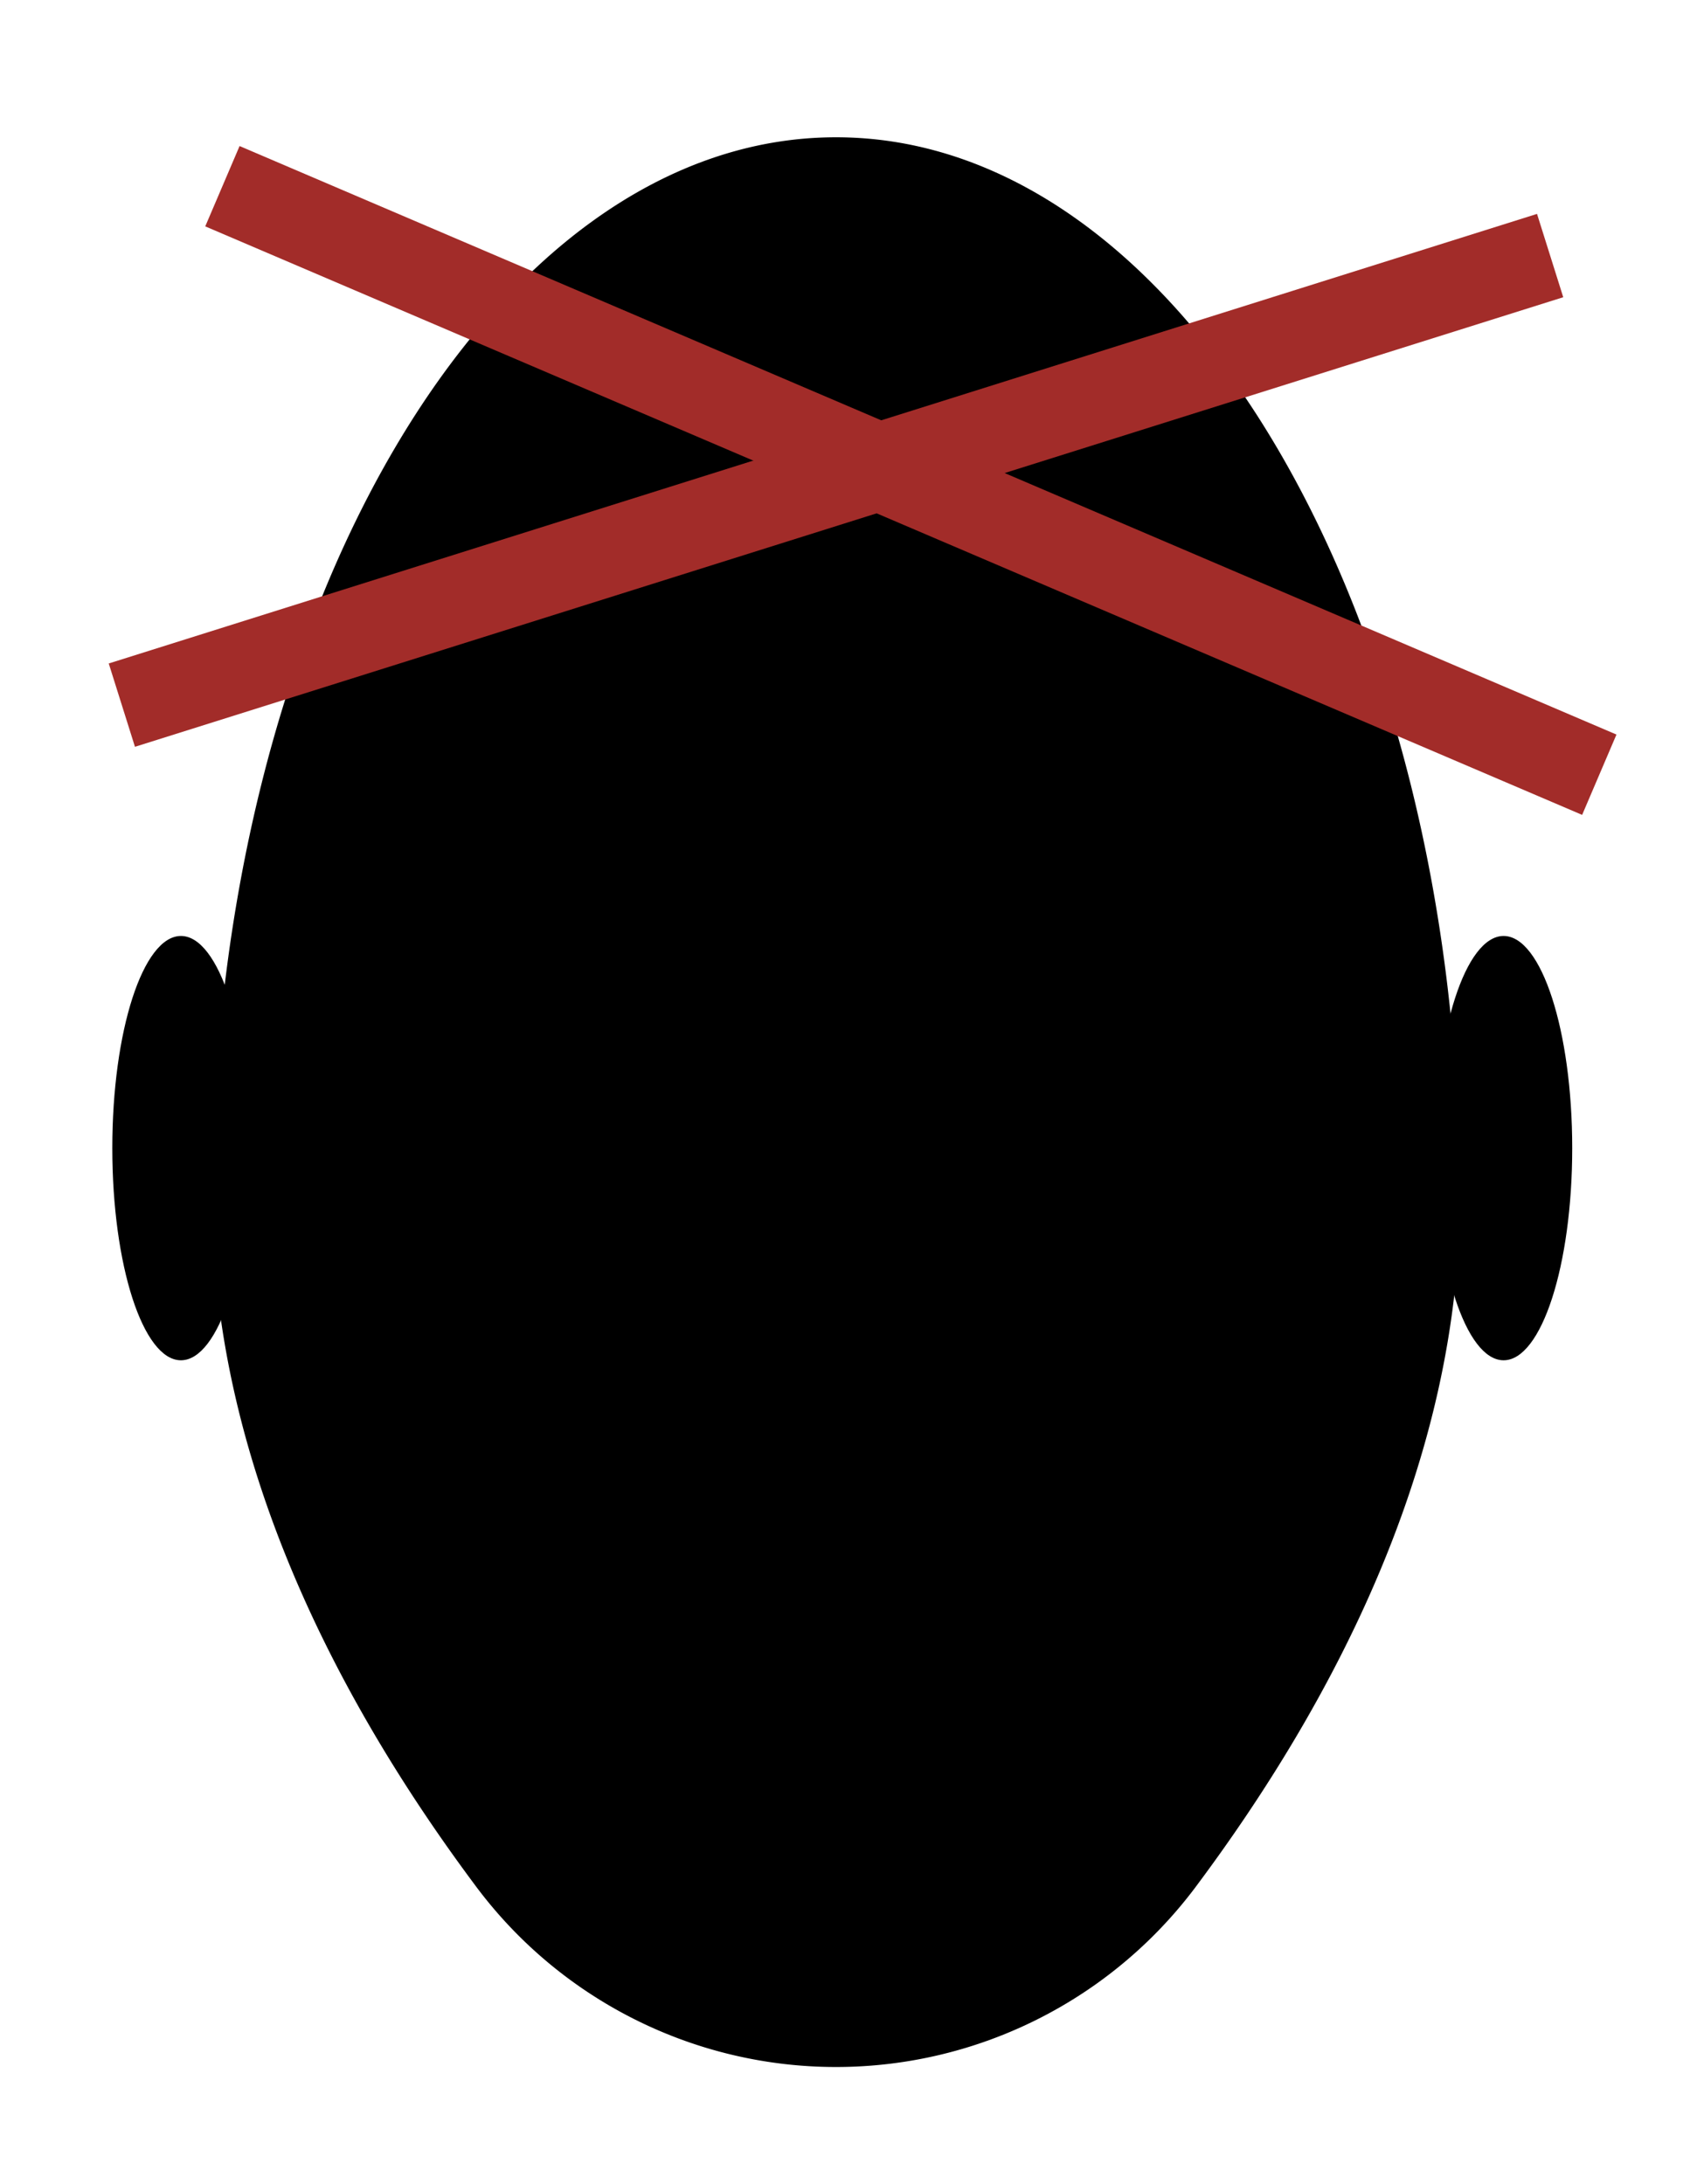 <svg id="Layer_1" data-name="Layer 1" xmlns="http://www.w3.org/2000/svg" viewBox="0 0 136 175"><defs><style>.cls-1{fill:#a22c29;}</style></defs><title>hoved uden hjelm</title><path d="M117,96c0,21.08-10.09,40.37-21.2,55.23a36,36,0,0,1-57.6,0C27.09,136.37,17,117.08,17,96c0-46.94,22.39-85,50-85S117,49.06,117,96Z"/><ellipse cx="120.5" cy="92" rx="5.5" ry="17"/><ellipse cx="14.5" cy="92" rx="5.5" ry="17"/><rect class="cls-1" x="13" y="35" width="120" height="7" transform="translate(21 -25.59) rotate(23.14)"/><rect class="cls-1" x="7" y="35" width="120" height="7" transform="translate(-8.47 21.88) rotate(-17.47)"/></svg>